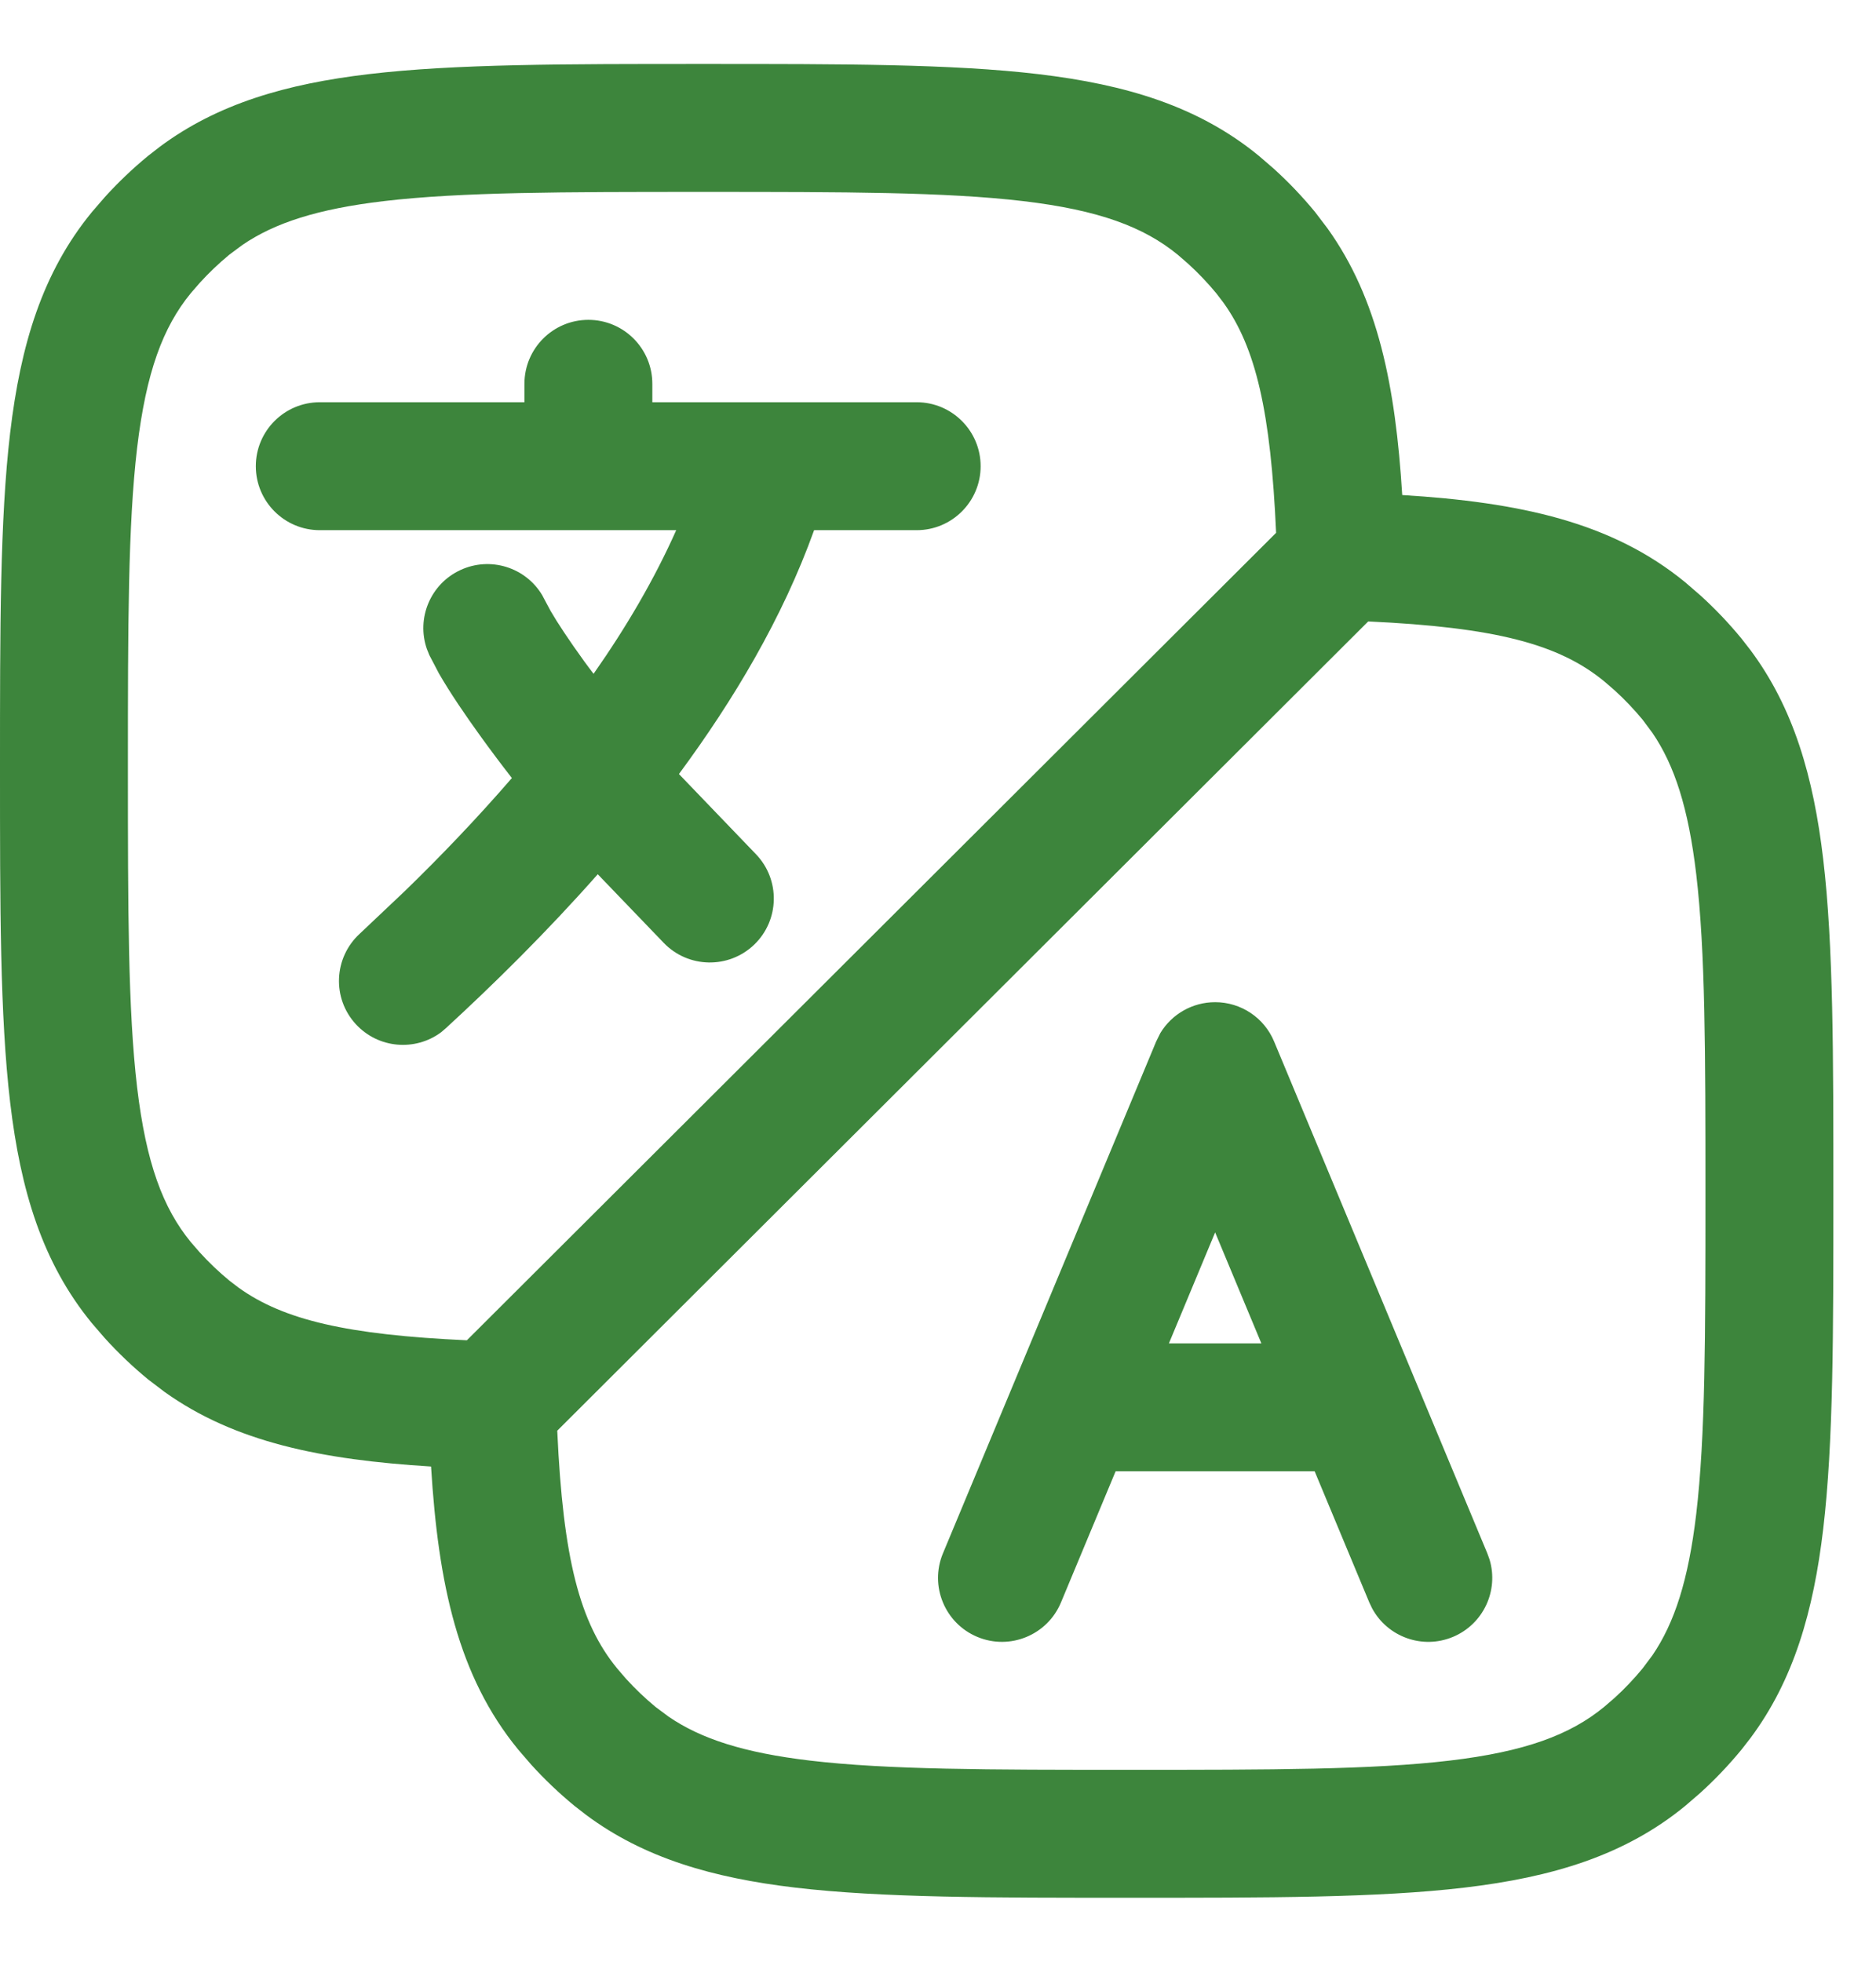 <svg width="22" height="23" viewBox="0 0 22 23" fill="none" xmlns="http://www.w3.org/2000/svg">
<path d="M20 14C20 12.338 19.999 11.157 19.892 10.251C19.8 9.473 19.637 8.973 19.379 8.594L19.263 8.438C19.161 8.315 19.051 8.199 18.933 8.092L18.811 7.987C18.28 7.551 17.534 7.355 16.045 7.286L6.535 16.774C6.603 18.277 6.799 19.027 7.237 19.561L7.342 19.683C7.449 19.801 7.565 19.911 7.688 20.013L7.844 20.129C8.223 20.387 8.723 20.55 9.501 20.642C10.407 20.749 11.588 20.75 13.25 20.75C14.912 20.75 16.093 20.749 16.999 20.642C17.888 20.537 18.414 20.339 18.811 20.013L18.933 19.908C19.051 19.801 19.161 19.685 19.263 19.561L19.379 19.406C19.637 19.027 19.8 18.527 19.892 17.749C19.999 16.843 20 15.662 20 14ZM14.25 11.75C14.553 11.75 14.826 11.932 14.942 12.212L17.442 18.212L17.468 18.284C17.578 18.648 17.396 19.043 17.038 19.192C16.68 19.341 16.272 19.192 16.091 18.857L16.058 18.788L15.417 17.25H13.083L12.442 18.788C12.283 19.17 11.844 19.351 11.462 19.192C11.08 19.033 10.899 18.594 11.058 18.212L13.558 12.212L13.608 12.111C13.743 11.889 13.985 11.75 14.25 11.75ZM13.708 15.75H14.792L14.25 14.449L13.708 15.75ZM6.15 4.5C6.15 4.086 6.486 3.75 6.9 3.75C7.314 3.75 7.65 4.086 7.65 4.5V4.716H10.75C11.164 4.716 11.5 5.052 11.5 5.466C11.5 5.88 11.164 6.216 10.75 6.216H9.547C9.177 7.247 8.602 8.209 7.962 9.075L8.865 10.015C9.152 10.313 9.143 10.788 8.845 11.075C8.546 11.362 8.071 11.353 7.784 11.055L7.01 10.25C6.408 10.931 5.79 11.539 5.232 12.052L5.174 12.102C4.869 12.329 4.436 12.294 4.173 12.008C3.892 11.703 3.913 11.229 4.218 10.948L4.753 10.442C5.167 10.04 5.592 9.597 6.003 9.122C5.878 8.962 5.753 8.795 5.636 8.633C5.459 8.388 5.278 8.123 5.147 7.895L5.035 7.681L5.006 7.609C4.881 7.25 5.046 6.848 5.398 6.684C5.75 6.52 6.165 6.652 6.359 6.979L6.395 7.047L6.457 7.163C6.538 7.303 6.675 7.51 6.853 7.756C6.887 7.804 6.925 7.852 6.961 7.9C7.342 7.357 7.674 6.792 7.93 6.216H3.75C3.336 6.216 3 5.88 3 5.466C3 5.052 3.336 4.716 3.75 4.716H6.15V4.5ZM21.5 14C21.5 15.625 21.501 16.91 21.381 17.925C21.267 18.891 21.035 19.698 20.527 20.379L20.422 20.514C20.274 20.694 20.113 20.863 19.94 21.02L19.764 21.172C19.055 21.754 18.206 22.009 17.175 22.131C16.16 22.251 14.875 22.25 13.25 22.25C11.625 22.25 10.34 22.251 9.325 22.131C8.359 22.017 7.552 21.785 6.871 21.277L6.736 21.172C6.556 21.024 6.387 20.863 6.23 20.69L6.078 20.514C5.372 19.654 5.14 18.576 5.055 17.194C3.774 17.115 2.755 16.91 1.928 16.318L1.736 16.172C1.556 16.024 1.387 15.863 1.23 15.69L1.078 15.514C0.496 14.805 0.241 13.956 0.119 12.925C-0.001 11.91 1.22285e-07 10.625 1.22285e-07 9C1.22285e-07 7.375 -0.001 6.09 0.119 5.075C0.241 4.044 0.496 3.195 1.078 2.486L1.23 2.31C1.387 2.137 1.556 1.976 1.736 1.828L1.871 1.723C2.552 1.215 3.359 0.983 4.325 0.869C5.34 0.749 6.625 0.75 8.25 0.75C9.875 0.75 11.16 0.749 12.175 0.869C13.206 0.991 14.055 1.246 14.764 1.828L14.94 1.98C15.113 2.137 15.274 2.306 15.422 2.486L15.568 2.678C16.16 3.504 16.365 4.524 16.444 5.804C17.826 5.889 18.904 6.122 19.764 6.828L19.94 6.98C20.113 7.137 20.274 7.306 20.422 7.486L20.527 7.621C21.035 8.302 21.267 9.109 21.381 10.075C21.501 11.09 21.5 12.375 21.5 14ZM1.5 9C1.5 10.662 1.501 11.843 1.608 12.749C1.714 13.638 1.911 14.164 2.237 14.562L2.342 14.683C2.449 14.801 2.565 14.911 2.688 15.013L2.798 15.097C3.325 15.476 4.072 15.65 5.475 15.714L14.965 6.247C14.902 4.83 14.728 4.078 14.347 3.548L14.263 3.438C14.161 3.315 14.051 3.199 13.933 3.092L13.812 2.987C13.414 2.661 12.888 2.463 11.999 2.358C11.093 2.251 9.912 2.25 8.25 2.25C6.588 2.25 5.407 2.251 4.501 2.358C3.723 2.45 3.223 2.613 2.844 2.871L2.688 2.987C2.565 3.089 2.449 3.199 2.342 3.317L2.237 3.438C1.911 3.836 1.714 4.362 1.608 5.251C1.501 6.157 1.5 7.338 1.5 9Z" fill="#3D853C"/>
</svg>
